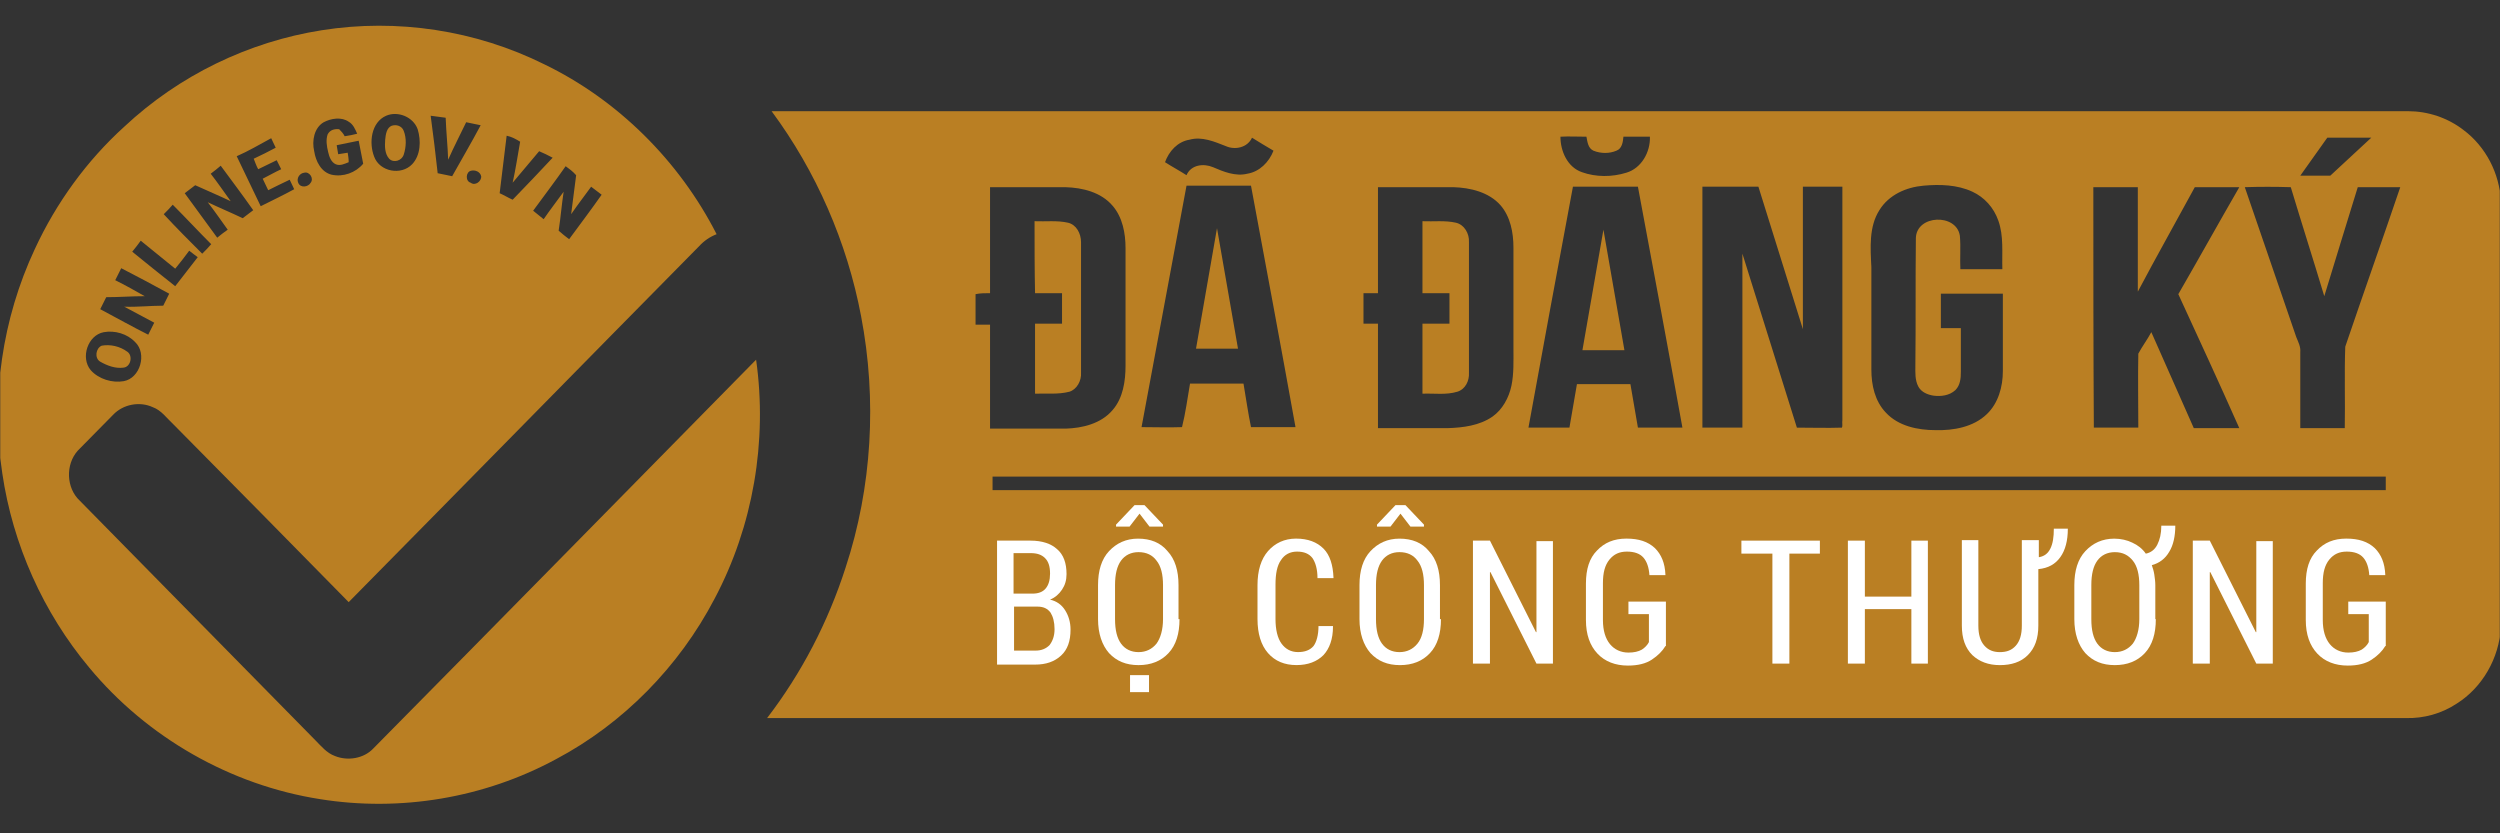 <svg width="150" height="50" viewBox="0 0 150 50" fill="none" xmlns="http://www.w3.org/2000/svg">
<rect x="0" y="0" width="150" height="50" fill="#333333" stroke="none"/>
<g id="da-dang-ky-bo-cong-thuong.svg" clip-path="url(#clip0_174_3346)">
<g id="Group">
<path id="Vector" fill-rule="evenodd" clip-rule="evenodd" d="M19.302 1.815C23.831 1.095 28.54 1.815 32.649 3.854C37.058 5.984 40.747 9.643 42.997 14.052C42.607 14.202 42.247 14.442 41.947 14.772C34.928 21.881 27.94 29.019 20.921 36.128C17.412 32.558 13.903 28.989 10.393 25.45C10.004 25.09 9.674 24.61 9.164 24.43C8.384 24.07 7.394 24.25 6.794 24.88C6.074 25.6 5.385 26.32 4.665 27.04C3.915 27.879 3.975 29.289 4.785 30.039C9.494 34.838 14.203 39.607 18.912 44.406C19.272 44.766 19.602 45.186 20.111 45.366C20.861 45.666 21.821 45.516 22.391 44.916C30.069 37.148 37.718 29.349 45.366 21.581C46.056 26.47 45.186 31.569 42.877 35.918C40.747 39.997 37.388 43.416 33.369 45.546C29.05 47.885 24.011 48.725 19.182 47.945C13.843 47.105 8.834 44.256 5.355 40.057C2.595 36.758 0.765 32.678 0.136 28.389C-0.554 23.86 0.136 19.121 2.085 14.952C3.375 12.163 5.205 9.643 7.454 7.604C10.753 4.514 14.922 2.505 19.302 1.815ZM23.171 6.944C22.271 7.334 22.121 8.563 22.451 9.403C22.781 10.303 24.071 10.543 24.73 9.853C25.24 9.313 25.27 8.443 25.06 7.754C24.791 7.004 23.861 6.644 23.171 6.944ZM25.84 6.944C25.99 8.084 26.14 9.253 26.26 10.393C26.53 10.453 26.83 10.513 27.13 10.573C27.7 9.553 28.3 8.533 28.84 7.514C28.54 7.454 28.27 7.394 27.97 7.334C27.61 8.084 27.22 8.833 26.89 9.583C26.86 8.743 26.77 7.904 26.74 7.064C26.44 7.034 26.14 6.974 25.84 6.944ZM19.422 7.334C18.852 7.664 18.702 8.443 18.852 9.073C18.942 9.673 19.272 10.333 19.901 10.483C20.591 10.633 21.341 10.363 21.791 9.823C21.701 9.373 21.611 8.893 21.521 8.443C21.101 8.533 20.651 8.623 20.201 8.713C20.231 8.893 20.261 9.073 20.291 9.253C20.471 9.223 20.651 9.193 20.861 9.163C20.891 9.343 20.921 9.523 20.921 9.733C20.681 9.823 20.411 9.973 20.141 9.853C19.872 9.733 19.752 9.403 19.692 9.133C19.602 8.773 19.542 8.383 19.662 8.054C19.811 7.784 20.081 7.724 20.351 7.754C20.471 7.874 20.591 7.994 20.681 8.174C20.921 8.143 21.191 8.084 21.431 8.024C21.311 7.754 21.191 7.454 20.921 7.304C20.501 7.004 19.872 7.094 19.422 7.334ZM30.399 8.143C30.249 9.283 30.129 10.453 29.979 11.593C30.249 11.713 30.489 11.863 30.759 11.983C31.569 11.143 32.379 10.303 33.159 9.463C32.889 9.313 32.619 9.193 32.349 9.073C31.809 9.703 31.299 10.333 30.759 10.963C30.939 10.153 31.059 9.343 31.209 8.503C30.969 8.353 30.699 8.203 30.399 8.143ZM14.203 9.373C14.683 10.363 15.162 11.383 15.642 12.373C16.302 12.043 16.992 11.713 17.652 11.353C17.562 11.173 17.472 10.963 17.382 10.783C16.932 10.993 16.512 11.203 16.092 11.413C15.972 11.173 15.882 10.963 15.762 10.723C16.122 10.543 16.482 10.333 16.872 10.153C16.782 9.973 16.692 9.793 16.602 9.613C16.242 9.793 15.852 9.973 15.492 10.153C15.372 9.943 15.312 9.733 15.223 9.523C15.672 9.313 16.092 9.103 16.542 8.863C16.452 8.683 16.362 8.473 16.272 8.293C15.552 8.683 14.893 9.073 14.203 9.373ZM12.643 10.423C13.063 10.963 13.453 11.533 13.843 12.073C13.153 11.743 12.433 11.443 11.713 11.113C11.503 11.263 11.293 11.443 11.083 11.593C11.743 12.493 12.373 13.362 13.033 14.262C13.243 14.082 13.453 13.932 13.663 13.782C13.273 13.242 12.883 12.673 12.463 12.133C13.153 12.463 13.873 12.762 14.563 13.092C14.773 12.943 14.982 12.762 15.193 12.613C14.563 11.713 13.903 10.843 13.243 9.943C13.063 10.093 12.853 10.273 12.643 10.423ZM33.939 9.973C33.309 10.873 32.649 11.743 31.989 12.643C32.199 12.822 32.409 12.973 32.619 13.152C33.009 12.583 33.429 12.043 33.819 11.503C33.699 12.283 33.639 13.062 33.519 13.842C33.729 14.022 33.939 14.202 34.148 14.352C34.808 13.452 35.468 12.583 36.098 11.683C35.888 11.533 35.678 11.353 35.468 11.203C35.078 11.743 34.658 12.283 34.269 12.852C34.358 12.073 34.478 11.293 34.569 10.513C34.358 10.273 34.148 10.123 33.939 9.973ZM28.27 10.243C27.94 10.303 27.91 10.873 28.24 10.963C28.51 11.173 28.9 10.873 28.87 10.573C28.81 10.303 28.51 10.183 28.27 10.243ZM18.252 10.363C17.982 10.393 17.772 10.693 17.892 10.963C18.012 11.293 18.492 11.233 18.642 10.963C18.852 10.693 18.552 10.273 18.252 10.363ZM9.824 12.852C10.573 13.662 11.353 14.442 12.133 15.222C12.313 15.042 12.493 14.862 12.673 14.652C11.893 13.872 11.143 13.062 10.364 12.283C10.184 12.493 10.004 12.673 9.824 12.852ZM7.934 15.102C8.774 15.792 9.644 16.482 10.513 17.172C10.963 16.602 11.413 16.002 11.863 15.432C11.713 15.312 11.533 15.192 11.353 15.042C11.083 15.402 10.813 15.762 10.513 16.122C9.824 15.552 9.134 15.012 8.444 14.442C8.264 14.682 8.114 14.892 7.934 15.102ZM7.274 16.092C7.154 16.332 7.034 16.572 6.914 16.812C7.514 17.112 8.114 17.442 8.684 17.771C7.904 17.771 7.154 17.831 6.374 17.831C6.254 18.071 6.134 18.311 6.014 18.551C6.974 19.061 7.934 19.601 8.894 20.081C9.014 19.841 9.134 19.601 9.254 19.361C8.654 19.031 8.054 18.731 7.454 18.401C8.234 18.431 9.014 18.341 9.794 18.341C9.914 18.101 10.034 17.861 10.153 17.622C9.224 17.112 8.264 16.602 7.274 16.092ZM6.224 19.931C5.265 20.111 4.815 21.461 5.444 22.211C5.924 22.75 6.734 22.99 7.424 22.87C8.414 22.691 8.834 21.221 8.114 20.531C7.634 20.021 6.884 19.811 6.224 19.931Z" fill="#BA7F23"/>
<path id="Vector_2" fill-rule="evenodd" clip-rule="evenodd" d="M23.501 7.545C23.771 7.455 24.101 7.545 24.221 7.845C24.401 8.295 24.37 8.835 24.221 9.285C24.101 9.645 23.621 9.795 23.351 9.525C23.081 9.225 23.081 8.775 23.111 8.385C23.141 8.055 23.201 7.665 23.501 7.545Z" fill="#BA7F23"/>
<path id="Vector_3" fill-rule="evenodd" clip-rule="evenodd" d="M62.073 13.273C62.733 13.303 63.422 13.213 64.082 13.363C64.592 13.483 64.862 14.023 64.862 14.533C64.862 17.143 64.862 19.752 64.862 22.362C64.892 22.841 64.622 23.351 64.172 23.501C63.483 23.681 62.793 23.591 62.103 23.621C62.103 22.212 62.103 20.832 62.103 19.422C62.643 19.422 63.182 19.422 63.722 19.422C63.722 18.822 63.722 18.192 63.722 17.593C63.182 17.593 62.643 17.593 62.103 17.593C62.073 16.153 62.073 14.713 62.073 13.273Z" fill="#BA7F23"/>
<path id="Vector_4" fill-rule="evenodd" clip-rule="evenodd" d="M85.348 13.273C86.008 13.303 86.698 13.213 87.358 13.363C87.867 13.483 88.167 14.023 88.137 14.533C88.137 17.143 88.137 19.752 88.137 22.362C88.167 22.841 87.927 23.351 87.448 23.501C86.758 23.711 86.068 23.591 85.348 23.621C85.348 22.212 85.348 20.832 85.348 19.422C85.888 19.422 86.428 19.422 86.968 19.422C86.968 18.822 86.968 18.192 86.968 17.593C86.428 17.593 85.888 17.593 85.348 17.593C85.348 16.153 85.348 14.713 85.348 13.273Z" fill="#BA7F23"/>
<path id="Vector_5" fill-rule="evenodd" clip-rule="evenodd" d="M71.761 20.92C72.181 18.52 72.601 16.091 73.02 13.691C73.44 16.091 73.86 18.52 74.28 20.92C73.41 20.92 72.571 20.92 71.761 20.92Z" fill="#BA7F23"/>
<path id="Vector_6" fill-rule="evenodd" clip-rule="evenodd" d="M94.946 21.01C95.366 18.58 95.786 16.181 96.206 13.781C96.626 16.211 97.045 18.61 97.465 21.01H94.946Z" fill="#BA7F23"/>
<path id="Vector_7" fill-rule="evenodd" clip-rule="evenodd" d="M6.104 20.74C6.614 20.65 7.184 20.77 7.634 21.1C7.994 21.34 7.844 22.03 7.394 22.06C6.914 22.12 6.434 21.94 6.014 21.7C5.654 21.49 5.744 20.89 6.104 20.74Z" fill="#BA7F23"/>
<path id="Vector_8" fill-rule="evenodd" clip-rule="evenodd" d="M60.543 33.668C61.233 33.698 61.983 33.578 62.672 33.788C63.482 34.088 63.452 35.437 62.672 35.797C62.013 36.097 61.233 35.917 60.543 35.977C60.543 35.197 60.543 34.447 60.543 33.668Z" fill="#BA7F23"/>
<path id="Vector_9" fill-rule="evenodd" clip-rule="evenodd" d="M67.832 33.668C68.491 33.488 69.301 33.698 69.721 34.298C70.171 34.928 70.231 35.707 70.201 36.457C70.231 37.207 70.171 38.017 69.751 38.647C69.151 39.606 67.592 39.606 66.962 38.707C66.542 38.137 66.422 37.387 66.452 36.667C66.452 36.037 66.422 35.407 66.662 34.807C66.842 34.268 67.262 33.818 67.832 33.668Z" fill="#BA7F23"/>
<path id="Vector_10" fill-rule="evenodd" clip-rule="evenodd" d="M83.548 33.668C84.208 33.488 85.018 33.698 85.408 34.298C85.858 34.928 85.918 35.737 85.888 36.487C85.918 37.237 85.858 38.047 85.438 38.677C84.838 39.636 83.278 39.636 82.648 38.737C82.229 38.167 82.109 37.417 82.139 36.727C82.139 36.097 82.109 35.437 82.349 34.867C82.559 34.268 83.008 33.818 83.548 33.668Z" fill="#BA7F23"/>
<path id="Vector_11" fill-rule="evenodd" clip-rule="evenodd" d="M126.049 33.7C126.739 33.46 127.609 33.64 128.029 34.27C128.509 34.929 128.539 35.799 128.509 36.579C128.539 37.329 128.449 38.139 127.999 38.739C127.339 39.639 125.779 39.579 125.21 38.619C124.67 37.779 124.73 36.729 124.76 35.799C124.82 34.959 125.18 34 126.049 33.7Z" fill="#BA7F23"/>
<path id="Vector_12" fill-rule="evenodd" clip-rule="evenodd" d="M60.543 36.759C61.143 36.759 61.743 36.729 62.373 36.759C62.852 36.789 63.332 37.119 63.422 37.629C63.572 38.199 63.392 38.949 62.792 39.189C62.073 39.459 61.293 39.309 60.573 39.339C60.543 38.469 60.543 37.599 60.543 36.759Z" fill="#BA7F23"/>
<path id="Vector_13" fill-rule="evenodd" clip-rule="evenodd" d="M147.825 7.812C146.865 7.062 145.665 6.672 144.496 6.672C111.772 6.672 79.019 6.672 46.296 6.672C48.965 10.271 50.825 14.53 51.665 18.969C52.625 23.978 52.325 29.227 50.735 34.056C49.685 37.325 48.096 40.385 46.026 43.084C78.809 43.084 111.593 43.084 144.346 43.084C145.425 43.114 146.505 42.814 147.405 42.215C148.935 41.255 149.955 39.485 150.045 37.655V12.071C149.985 10.421 149.145 8.801 147.825 7.812ZM59.553 29.407C59.553 29.137 59.553 28.867 59.553 28.597H143.146C143.146 28.867 143.146 29.137 143.146 29.407H59.553ZM139.637 8.262C140.507 8.262 141.376 8.262 142.276 8.262C141.466 9.011 140.626 9.791 139.817 10.541C139.217 10.541 138.617 10.541 138.017 10.541C138.557 9.791 139.097 9.011 139.637 8.262ZM137.447 11.231C138.107 13.421 138.797 15.58 139.457 17.77C140.117 15.58 140.806 13.39 141.466 11.231C142.306 11.231 143.176 11.231 144.016 11.231C142.936 14.41 141.796 17.62 140.716 20.799C140.656 22.419 140.716 24.068 140.686 25.688C139.787 25.688 138.917 25.688 138.017 25.688C138.017 24.158 138.017 22.659 138.017 21.129C138.047 20.799 137.897 20.529 137.777 20.229C136.757 17.23 135.708 14.23 134.688 11.231C135.588 11.201 136.517 11.201 137.447 11.231ZM125.6 11.231C126.499 11.231 127.369 11.231 128.269 11.231C128.269 13.331 128.269 15.4 128.269 17.5C129.379 15.4 130.549 13.331 131.688 11.231C132.588 11.231 133.458 11.231 134.358 11.231C133.128 13.361 131.928 15.52 130.699 17.65C131.928 20.319 133.158 22.988 134.358 25.688C133.458 25.688 132.528 25.688 131.628 25.688C130.789 23.768 129.919 21.849 129.079 19.929C128.839 20.379 128.539 20.769 128.299 21.219C128.269 22.689 128.299 24.188 128.299 25.658C127.399 25.658 126.529 25.658 125.63 25.658C125.6 20.859 125.6 16.03 125.6 11.231ZM112.762 12.611C113.332 11.681 114.382 11.231 115.402 11.141C116.392 11.051 117.441 11.081 118.341 11.501C119.061 11.831 119.631 12.461 119.901 13.241C120.231 14.17 120.111 15.16 120.141 16.15C119.301 16.15 118.461 16.15 117.621 16.15C117.591 15.49 117.651 14.8 117.591 14.14C117.381 12.791 114.982 12.881 114.952 14.29C114.922 16.84 114.952 19.389 114.922 21.939C114.922 22.359 114.892 22.808 115.102 23.198C115.282 23.528 115.642 23.678 116.002 23.738C116.452 23.798 116.961 23.738 117.321 23.408C117.621 23.108 117.651 22.689 117.651 22.299C117.651 21.429 117.651 20.559 117.651 19.689C117.261 19.689 116.871 19.689 116.452 19.689C116.452 18.999 116.452 18.309 116.452 17.62C117.681 17.62 118.941 17.62 120.171 17.62C120.171 19.179 120.171 20.739 120.171 22.269C120.171 23.198 119.901 24.188 119.211 24.848C118.401 25.628 117.201 25.838 116.122 25.808C115.072 25.808 113.902 25.568 113.152 24.758C112.492 24.068 112.282 23.108 112.282 22.179C112.282 20.139 112.282 18.099 112.282 16.03C112.222 14.86 112.132 13.6 112.762 12.611ZM105.504 11.201C106.404 14.05 107.273 16.9 108.173 19.749C108.173 16.9 108.173 14.05 108.173 11.201C108.953 11.201 109.763 11.201 110.543 11.201C110.543 15.88 110.543 20.529 110.543 25.208C110.513 25.358 110.573 25.538 110.513 25.658C109.613 25.688 108.713 25.658 107.813 25.658C106.734 22.179 105.624 18.699 104.544 15.22C104.544 18.699 104.544 22.179 104.544 25.658C103.734 25.658 102.954 25.658 102.144 25.658C102.144 20.829 102.144 16.03 102.144 11.201C103.284 11.201 104.394 11.201 105.504 11.201ZM95.186 8.202C95.246 8.501 95.276 8.891 95.606 9.041C96.056 9.221 96.566 9.221 96.986 9.041C97.316 8.921 97.376 8.531 97.406 8.202C97.945 8.202 98.455 8.202 98.995 8.202C99.025 9.131 98.485 10.091 97.585 10.361C96.716 10.631 95.756 10.631 94.916 10.331C94.046 10.031 93.626 9.071 93.626 8.202C94.136 8.172 94.646 8.202 95.186 8.202ZM94.376 11.201C95.666 11.201 96.956 11.201 98.275 11.201C99.175 16.03 100.075 20.829 100.945 25.658C100.045 25.658 99.175 25.658 98.275 25.658C98.125 24.788 97.975 23.918 97.825 23.049C96.746 23.049 95.666 23.049 94.616 23.049C94.466 23.918 94.316 24.788 94.166 25.658C93.356 25.658 92.546 25.658 91.707 25.658C92.576 20.859 93.476 16.03 94.376 11.201ZM82.678 17.59C82.678 15.46 82.678 13.331 82.678 11.231C84.178 11.231 85.708 11.231 87.208 11.231C88.227 11.261 89.337 11.531 90.027 12.311C90.627 13.001 90.807 13.96 90.807 14.86C90.807 16.87 90.807 18.879 90.807 20.889C90.807 21.639 90.837 22.419 90.687 23.139C90.537 23.858 90.147 24.578 89.547 24.998C88.767 25.538 87.778 25.658 86.878 25.688C85.468 25.688 84.088 25.688 82.678 25.688C82.678 23.588 82.678 21.519 82.678 19.419C82.379 19.419 82.109 19.419 81.809 19.419C81.809 18.819 81.809 18.189 81.809 17.59C82.109 17.59 82.409 17.59 82.678 17.59ZM71.371 8.382C72.121 8.172 72.871 8.502 73.56 8.771C74.1 9.011 74.85 8.861 75.12 8.262C75.54 8.531 75.96 8.771 76.41 9.041C76.14 9.731 75.57 10.301 74.85 10.421C74.13 10.601 73.41 10.301 72.781 10.031C72.211 9.791 71.461 9.881 71.191 10.511C70.771 10.241 70.321 10.001 69.901 9.731C70.141 9.071 70.651 8.501 71.371 8.382ZM71.191 11.141C72.481 11.141 73.77 11.141 75.06 11.141C75.96 15.97 76.86 20.799 77.73 25.628C76.83 25.628 75.96 25.628 75.06 25.628C74.88 24.758 74.76 23.888 74.61 23.018C73.53 23.018 72.451 23.018 71.401 23.018C71.251 23.888 71.131 24.788 70.921 25.628C70.111 25.658 69.301 25.628 68.492 25.628C69.391 20.799 70.291 15.97 71.191 11.141ZM59.403 17.59C59.403 15.46 59.403 13.331 59.403 11.231C60.903 11.231 62.403 11.231 63.932 11.231C64.952 11.261 66.062 11.531 66.752 12.341C67.352 13.031 67.532 13.99 67.532 14.89C67.532 17.23 67.532 19.599 67.532 21.939C67.532 22.869 67.382 23.888 66.752 24.608C66.062 25.418 64.952 25.688 63.932 25.718C62.433 25.718 60.933 25.718 59.403 25.718C59.403 23.648 59.403 21.549 59.403 19.479C59.103 19.479 58.834 19.479 58.533 19.479C58.533 18.879 58.533 18.25 58.533 17.65C58.803 17.59 59.103 17.59 59.403 17.59Z" fill="#BA7F23"/>
<g id="Group_2">
<path id="Vector_14" d="M59.823 39.816V32.438H61.833C62.523 32.438 63.063 32.617 63.422 32.947C63.812 33.277 63.992 33.787 63.992 34.447C63.992 34.807 63.902 35.107 63.722 35.377C63.542 35.647 63.303 35.857 63.003 35.977C63.392 36.067 63.692 36.277 63.902 36.607C64.112 36.937 64.232 37.327 64.232 37.776C64.232 38.466 64.052 38.976 63.662 39.336C63.273 39.696 62.763 39.876 62.103 39.876H59.823V39.816ZM60.843 35.617H61.953C62.283 35.617 62.553 35.527 62.733 35.317C62.913 35.107 63.003 34.807 63.003 34.417C63.003 33.997 62.913 33.697 62.703 33.487C62.493 33.277 62.223 33.187 61.833 33.187H60.813V35.617H60.843ZM60.843 36.367V39.036H62.133C62.493 39.036 62.763 38.916 62.973 38.706C63.153 38.466 63.273 38.166 63.273 37.746C63.273 37.327 63.182 36.997 63.033 36.757C62.853 36.517 62.613 36.397 62.253 36.397H60.843V36.367Z" fill="white"/>
<path id="Vector_15" d="M70.771 37.147C70.771 38.017 70.561 38.707 70.111 39.187C69.661 39.667 69.061 39.907 68.312 39.907C67.562 39.907 66.992 39.667 66.542 39.187C66.122 38.707 65.882 38.017 65.882 37.147V35.108C65.882 34.238 66.092 33.548 66.542 33.068C66.992 32.588 67.562 32.318 68.282 32.318C69.031 32.318 69.631 32.558 70.051 33.068C70.501 33.548 70.711 34.238 70.711 35.108V37.147H70.771ZM69.781 35.108C69.781 34.478 69.661 33.968 69.391 33.638C69.151 33.308 68.791 33.128 68.312 33.128C67.862 33.128 67.502 33.308 67.262 33.638C67.022 33.968 66.902 34.448 66.902 35.108V37.147C66.902 37.807 67.022 38.287 67.262 38.617C67.502 38.947 67.862 39.127 68.312 39.127C68.761 39.127 69.121 38.947 69.391 38.617C69.631 38.287 69.781 37.777 69.781 37.147V35.108ZM69.781 31.478V31.598H68.971L68.372 30.819L67.772 31.598H66.962V31.478L68.072 30.309H68.671L69.781 31.478ZM68.911 41.526H67.802V40.507H68.941V41.526H68.911Z" fill="white"/>
<path id="Vector_16" d="M79.979 37.565V37.595C79.979 38.345 79.769 38.915 79.409 39.305C79.019 39.695 78.479 39.905 77.79 39.905C77.07 39.905 76.5 39.665 76.08 39.185C75.66 38.705 75.45 38.015 75.45 37.145V35.106C75.45 34.236 75.66 33.546 76.08 33.066C76.5 32.586 77.07 32.316 77.76 32.316C78.479 32.316 79.019 32.526 79.409 32.916C79.799 33.306 79.979 33.906 80.009 34.656V34.686H79.049C79.049 34.146 78.929 33.756 78.749 33.486C78.539 33.216 78.239 33.096 77.82 33.096C77.4 33.096 77.07 33.276 76.86 33.606C76.62 33.936 76.53 34.446 76.53 35.076V37.145C76.53 37.775 76.65 38.285 76.89 38.615C77.13 38.945 77.46 39.125 77.879 39.125C78.299 39.125 78.599 39.005 78.809 38.765C78.989 38.525 79.109 38.105 79.109 37.565H79.979Z" fill="white"/>
<path id="Vector_17" d="M86.458 37.147C86.458 38.017 86.248 38.707 85.798 39.187C85.348 39.667 84.748 39.907 83.998 39.907C83.249 39.907 82.679 39.667 82.229 39.187C81.809 38.707 81.569 38.017 81.569 37.147V35.108C81.569 34.238 81.779 33.548 82.229 33.068C82.679 32.588 83.249 32.318 83.968 32.318C84.718 32.318 85.318 32.558 85.738 33.068C86.188 33.548 86.398 34.238 86.398 35.108V37.147H86.458ZM85.438 35.108C85.438 34.478 85.318 33.968 85.048 33.638C84.808 33.308 84.448 33.128 83.968 33.128C83.518 33.128 83.159 33.308 82.919 33.638C82.679 33.968 82.559 34.448 82.559 35.108V37.147C82.559 37.807 82.679 38.287 82.919 38.617C83.159 38.947 83.518 39.127 83.968 39.127C84.418 39.127 84.778 38.947 85.048 38.617C85.318 38.287 85.438 37.777 85.438 37.147V35.108ZM85.438 31.478V31.598H84.628L84.028 30.819L83.428 31.598H82.619V31.478L83.728 30.309H84.328L85.438 31.478Z" fill="white"/>
<path id="Vector_18" d="M93.176 39.816H92.187L89.427 34.327H89.397V39.816H88.377V32.438H89.397L92.157 37.926H92.187V32.468H93.176V39.816Z" fill="white"/>
<path id="Vector_19" d="M99.925 38.765C99.745 39.065 99.475 39.335 99.115 39.575C98.755 39.815 98.275 39.935 97.675 39.935C96.926 39.935 96.296 39.695 95.846 39.215C95.396 38.735 95.156 38.075 95.156 37.205V35.016C95.156 34.146 95.366 33.486 95.816 33.036C96.266 32.556 96.836 32.316 97.585 32.316C98.335 32.316 98.875 32.496 99.295 32.886C99.685 33.276 99.895 33.786 99.925 34.476V34.506H98.965C98.935 34.056 98.815 33.696 98.605 33.456C98.395 33.216 98.065 33.096 97.615 33.096C97.166 33.096 96.836 33.246 96.566 33.576C96.296 33.906 96.176 34.356 96.176 34.986V37.205C96.176 37.835 96.326 38.315 96.596 38.645C96.866 38.975 97.256 39.155 97.706 39.155C98.035 39.155 98.305 39.095 98.515 38.975C98.695 38.855 98.845 38.705 98.935 38.525V36.846H97.706V36.096H99.955V38.765H99.925Z" fill="white"/>
<path id="Vector_20" d="M109.223 33.217H107.363V39.816H106.344V33.217H104.484V32.438H109.193V33.217H109.223Z" fill="white"/>
<path id="Vector_21" d="M115.672 39.816H114.682V36.547H111.892V39.816H110.873V32.438H111.892V35.797H114.682V32.438H115.672V39.816Z" fill="white"/>
<path id="Vector_22" d="M122.33 32.439V33.428H122.36C122.66 33.368 122.87 33.218 123.02 32.919C123.17 32.619 123.23 32.229 123.23 31.719H124.07C124.07 32.439 123.92 33.008 123.62 33.428C123.32 33.848 122.9 34.088 122.3 34.148V37.538C122.3 38.317 122.09 38.887 121.67 39.307C121.25 39.727 120.681 39.907 119.991 39.907C119.301 39.907 118.761 39.697 118.341 39.307C117.921 38.887 117.711 38.317 117.711 37.538V32.409H118.701V37.538C118.701 38.077 118.821 38.467 119.061 38.737C119.301 39.007 119.601 39.127 119.991 39.127C120.411 39.127 120.711 39.007 120.951 38.737C121.19 38.467 121.31 38.077 121.31 37.538V32.409H122.33V32.439Z" fill="white"/>
<path id="Vector_23" d="M129.349 37.148C129.349 38.018 129.139 38.708 128.689 39.188C128.239 39.667 127.639 39.907 126.889 39.907C126.139 39.907 125.569 39.667 125.12 39.188C124.7 38.708 124.46 38.018 124.46 37.148V35.108C124.46 34.239 124.67 33.549 125.12 33.069C125.569 32.589 126.139 32.319 126.859 32.319C127.249 32.319 127.639 32.409 127.939 32.559C128.269 32.709 128.539 32.919 128.749 33.219C129.049 33.159 129.289 32.979 129.439 32.679C129.589 32.379 129.679 32.019 129.679 31.539H130.518C130.518 32.169 130.398 32.709 130.159 33.099C129.919 33.519 129.559 33.789 129.109 33.909C129.169 34.089 129.229 34.269 129.259 34.478C129.289 34.688 129.319 34.898 129.319 35.108V37.148H129.349ZM128.359 35.108C128.359 34.478 128.239 33.969 127.969 33.639C127.699 33.309 127.369 33.129 126.889 33.129C126.439 33.129 126.079 33.309 125.839 33.639C125.599 33.969 125.48 34.449 125.48 35.108V37.148C125.48 37.808 125.599 38.288 125.839 38.618C126.079 38.947 126.439 39.127 126.889 39.127C127.339 39.127 127.699 38.947 127.969 38.618C128.209 38.288 128.359 37.778 128.359 37.148V35.108Z" fill="white"/>
<path id="Vector_24" d="M136.367 39.816H135.378L132.618 34.327H132.588V39.816H131.568V32.438H132.588L135.348 37.926H135.378V32.468H136.367V39.816Z" fill="white"/>
<path id="Vector_25" d="M143.116 38.765C142.936 39.065 142.666 39.335 142.306 39.575C141.946 39.815 141.466 39.935 140.866 39.935C140.117 39.935 139.487 39.695 139.037 39.215C138.587 38.735 138.347 38.075 138.347 37.205V35.016C138.347 34.146 138.557 33.486 139.007 33.036C139.457 32.556 140.027 32.316 140.776 32.316C141.526 32.316 142.066 32.496 142.486 32.886C142.876 33.276 143.086 33.786 143.116 34.476V34.506H142.156C142.126 34.056 142.006 33.696 141.796 33.456C141.586 33.216 141.256 33.096 140.806 33.096C140.357 33.096 140.027 33.246 139.757 33.576C139.487 33.906 139.367 34.356 139.367 34.986V37.205C139.367 37.835 139.517 38.315 139.787 38.645C140.057 38.975 140.446 39.155 140.896 39.155C141.226 39.155 141.496 39.095 141.706 38.975C141.886 38.855 142.036 38.705 142.126 38.525V36.846H140.896V36.096H143.146V38.765H143.116Z" fill="white"/>
</g>
</g>
</g>
<defs>
<clipPath id="clip0_174_3346">
<rect width="149.969" height="48.17" fill="white" transform="translate(0.016 0.914)"/>
</clipPath>
</defs>
</svg>
